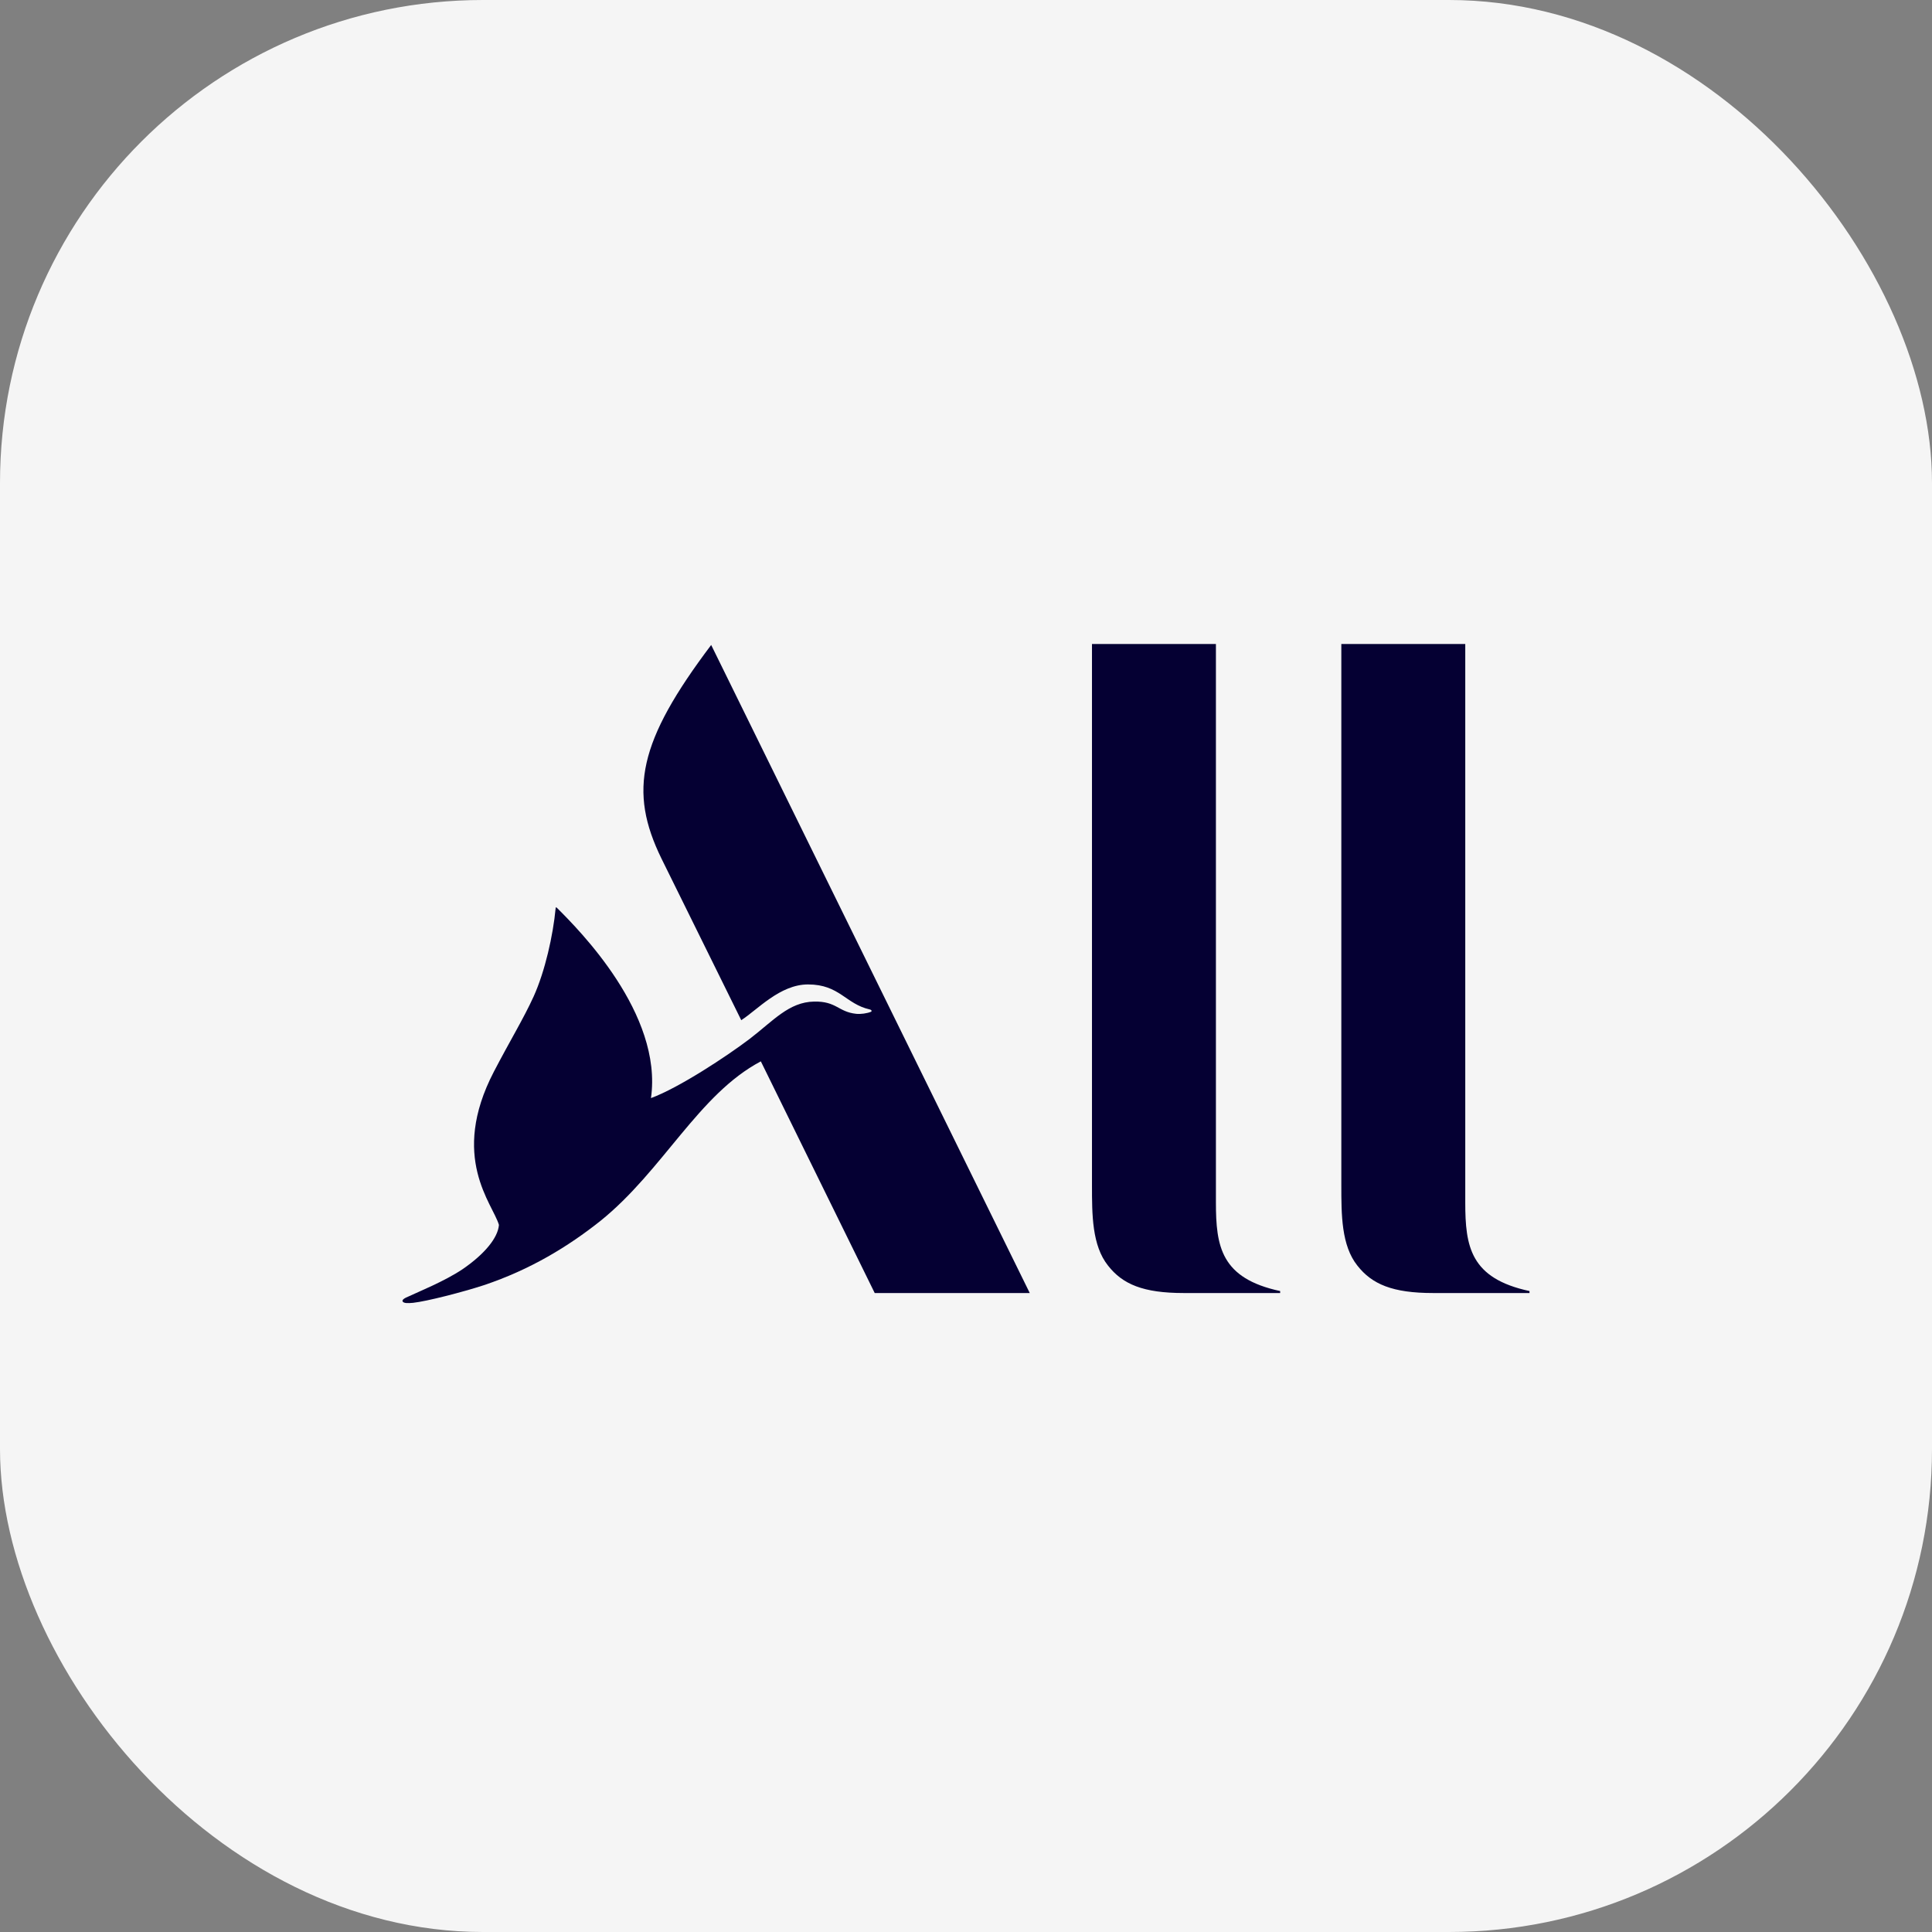 <svg width="48" height="48" viewBox="0 0 48 48" fill="none" xmlns="http://www.w3.org/2000/svg">
<rect x="0" y="0" width="48" height="48" fill="#808080" stroke="none"/>
<g clip-path="url(#clip0_17380_12495)">
<rect width="48" height="48" rx="12" fill="#F5F5F5"/>
<path d="M31.805 32.125H29.411C28.401 32.125 27.89 31.906 27.529 31.444C27.13 30.945 27.13 30.178 27.13 29.448V16H30.209V29.874C30.209 30.969 30.334 31.76 31.805 32.076V32.125Z" fill="#050033"/>
<path d="M25.584 32.125H21.732L18.903 26.369C17.357 27.184 16.472 29.083 14.914 30.336C14.116 30.969 13.181 31.541 12.022 31.93C11.498 32.101 10.601 32.332 10.264 32.368C10.127 32.381 10.027 32.381 10.002 32.332C9.99 32.295 10.027 32.259 10.177 32.198C10.351 32.113 11.049 31.833 11.498 31.529C12.047 31.151 12.371 30.75 12.396 30.433C12.246 29.91 11.162 28.754 12.271 26.624C12.67 25.858 13.006 25.31 13.256 24.762C13.543 24.13 13.742 23.229 13.804 22.572C13.804 22.535 13.817 22.535 13.842 22.56C14.378 23.095 16.472 25.188 16.173 27.282C16.871 27.026 18.067 26.235 18.628 25.809C19.214 25.359 19.601 24.896 20.224 24.884C20.785 24.872 20.822 25.14 21.271 25.188C21.383 25.201 21.545 25.176 21.633 25.14C21.67 25.127 21.658 25.091 21.608 25.079C21.009 24.945 20.86 24.458 20.075 24.458C19.376 24.458 18.815 25.091 18.416 25.346L16.434 21.331C15.612 19.651 15.861 18.422 17.669 16.024L25.584 32.125Z" fill="#050033"/>
<path d="M37.987 32.125H35.606C34.597 32.125 34.086 31.906 33.724 31.444C33.325 30.945 33.325 30.178 33.325 29.448V16H36.404V29.874C36.404 30.969 36.529 31.76 38 32.076V32.125H37.987Z" fill="#050033"/>
</g>
<defs>
<clipPath id="clip0_17380_12495">
<rect width="48" height="48" fill="white"/>
</clipPath>
</defs>
</svg>
